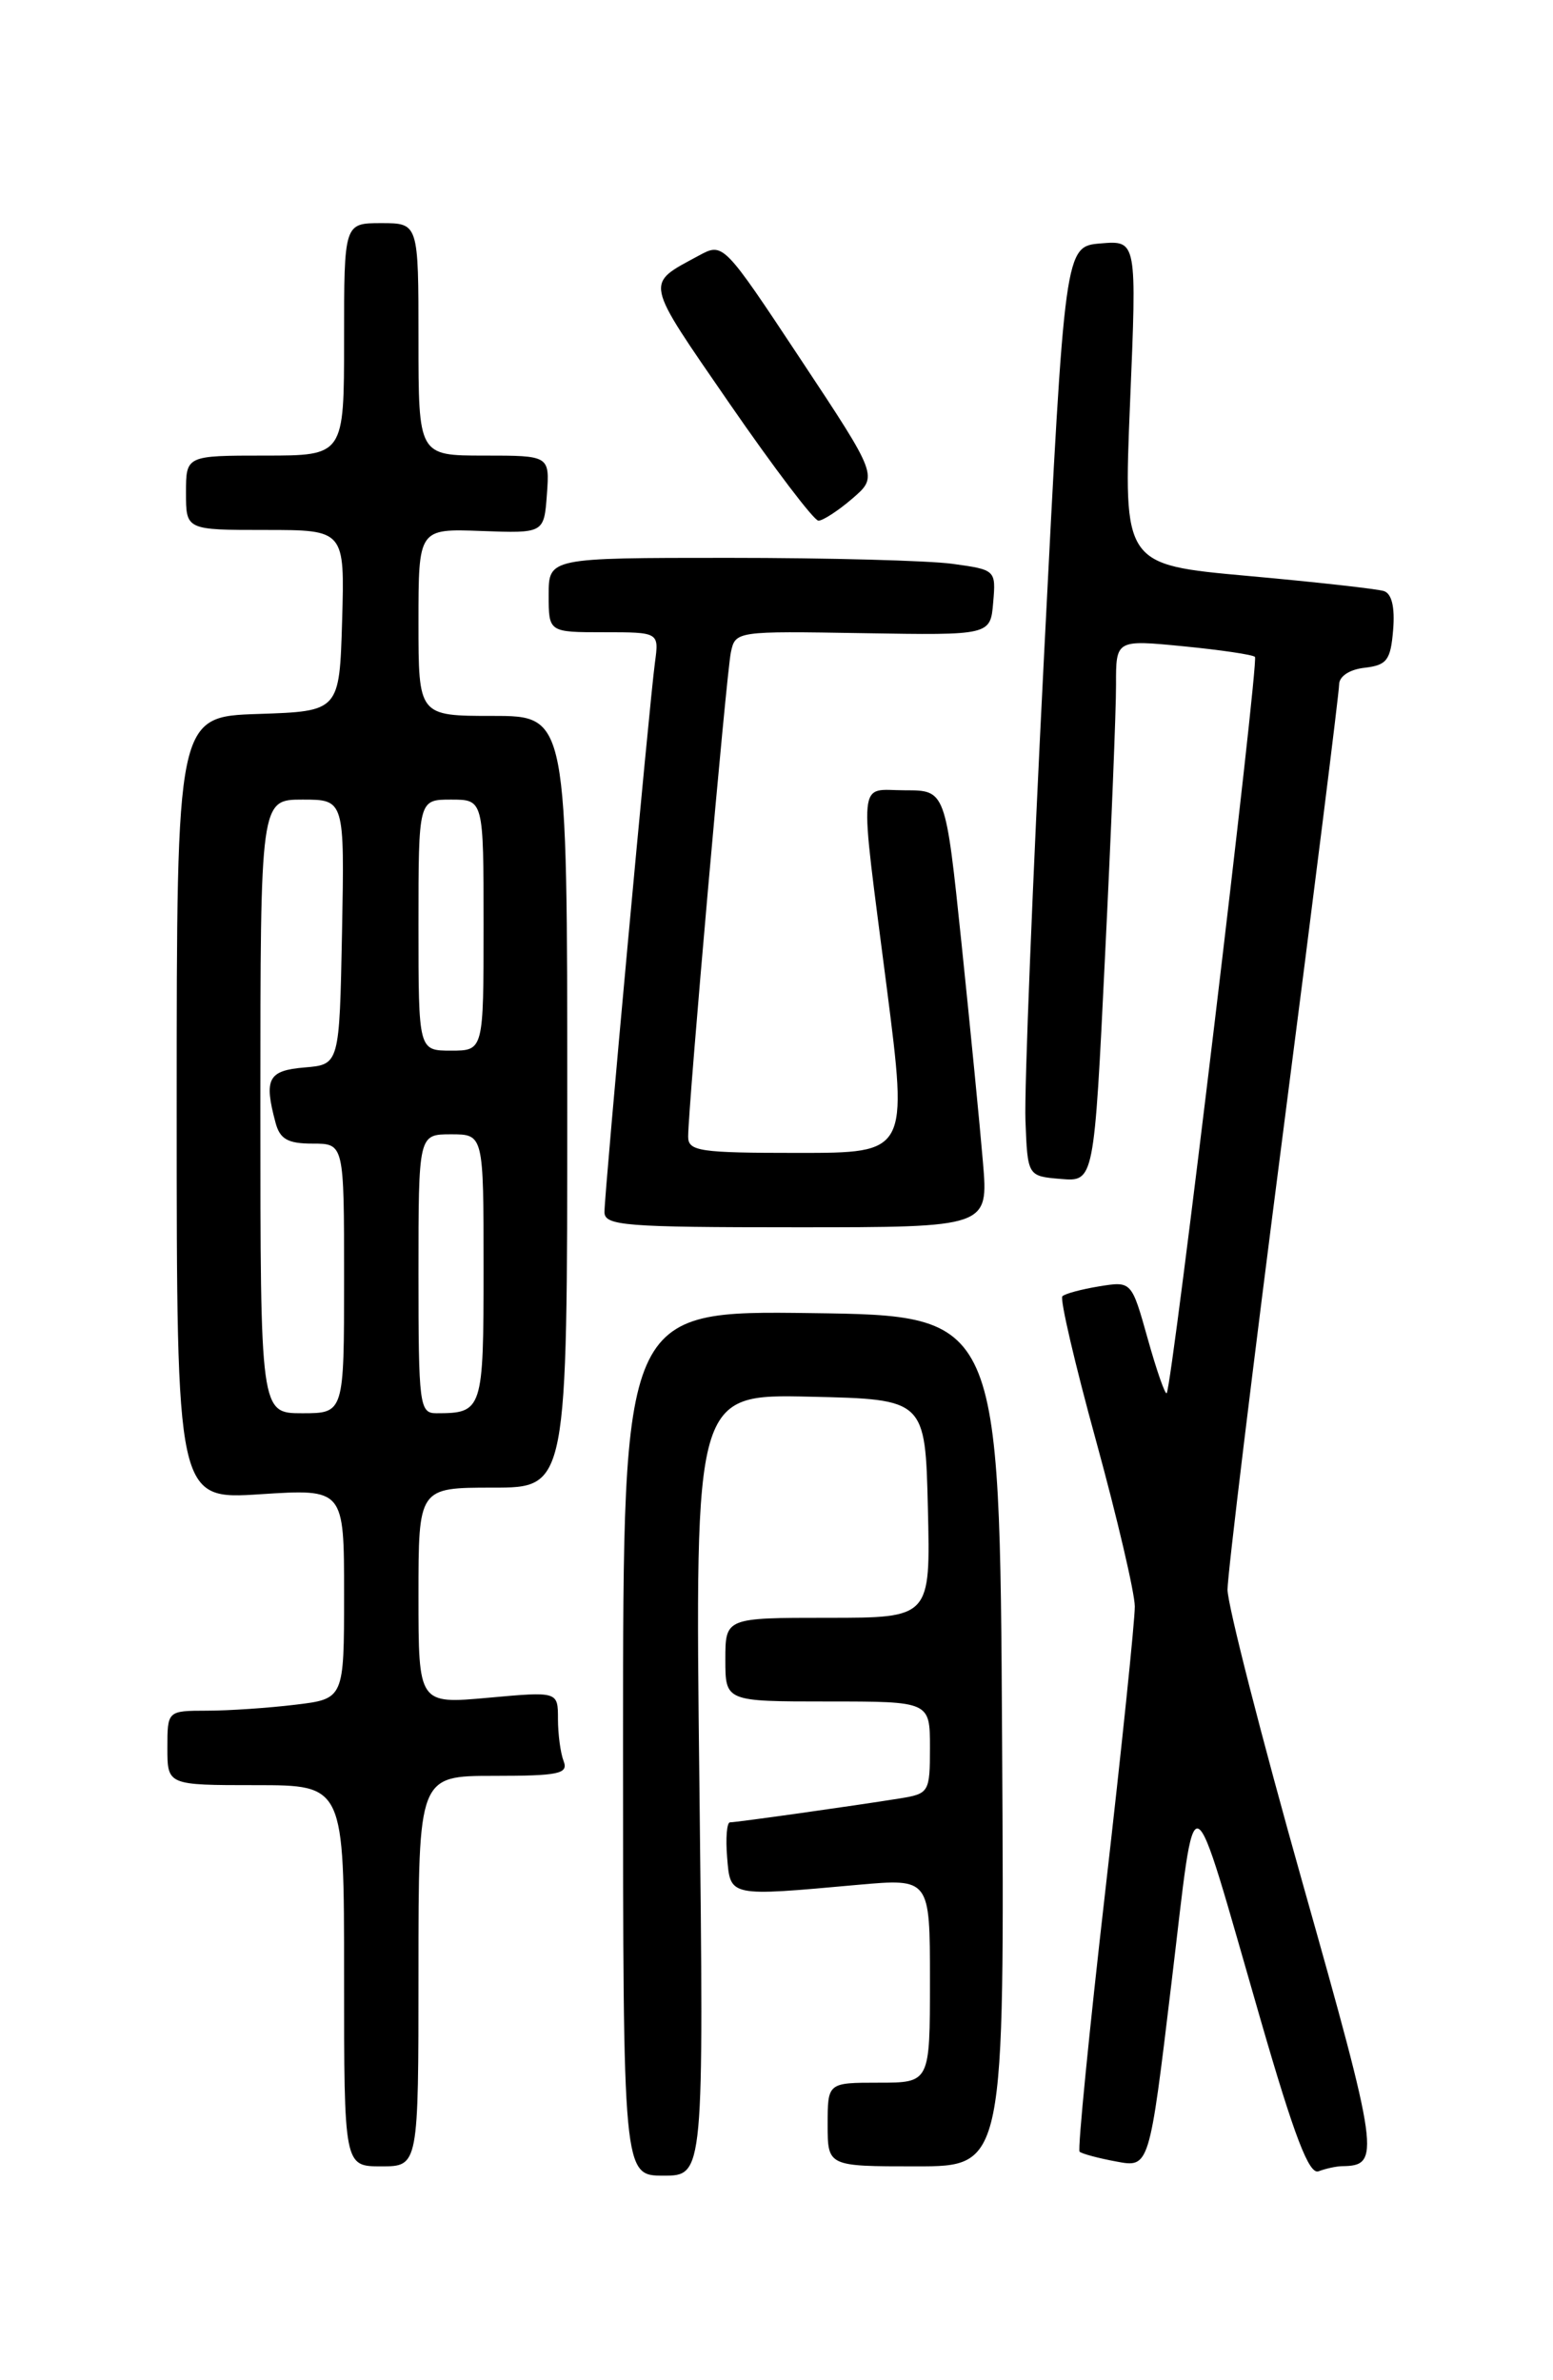 <?xml version="1.0" encoding="UTF-8" standalone="no"?>
<!DOCTYPE svg PUBLIC "-//W3C//DTD SVG 1.1//EN" "http://www.w3.org/Graphics/SVG/1.1/DTD/svg11.dtd" >
<svg xmlns="http://www.w3.org/2000/svg" xmlns:xlink="http://www.w3.org/1999/xlink" version="1.1" viewBox="0 0 167 256">
 <g >
 <path fill="currentColor"
d=" M 75.21 191.97 C 74.72 149.94 74.72 149.94 87.11 150.22 C 99.50 150.50 99.50 150.50 99.78 162.25 C 100.06 174.00 100.06 174.00 89.03 174.00 C 78.00 174.00 78.00 174.00 78.00 178.50 C 78.00 183.00 78.00 183.00 89.00 183.00 C 100.00 183.00 100.00 183.00 100.00 187.95 C 100.00 192.77 99.91 192.92 96.75 193.43 C 91.64 194.25 79.18 196.00 78.50 196.00 C 78.16 196.00 78.02 197.69 78.19 199.75 C 78.54 204.03 78.31 203.98 92.25 202.72 C 100.00 202.03 100.00 202.03 100.00 213.01 C 100.00 224.00 100.00 224.00 94.50 224.00 C 89.00 224.00 89.00 224.00 89.00 228.50 C 89.00 233.00 89.00 233.00 98.51 233.00 C 108.02 233.00 108.02 233.00 107.76 187.25 C 107.50 141.50 107.50 141.50 87.25 141.23 C 67.00 140.96 67.00 140.96 67.00 187.48 C 67.00 234.00 67.00 234.00 71.35 234.00 C 75.69 234.00 75.69 234.00 75.21 191.97 Z  M 144.33 232.98 C 148.49 232.93 148.33 231.79 140.09 202.59 C 135.64 186.81 132.00 172.59 132.00 170.97 C 132.00 169.36 134.70 147.13 138.00 121.58 C 141.30 96.03 144.00 74.45 144.00 73.63 C 144.00 72.74 145.12 72.00 146.75 71.82 C 149.14 71.54 149.54 71.01 149.81 67.74 C 150.01 65.30 149.66 63.84 148.81 63.57 C 148.09 63.34 141.49 62.60 134.15 61.94 C 120.80 60.73 120.80 60.73 121.52 43.30 C 122.25 25.86 122.25 25.86 118.37 26.18 C 114.50 26.50 114.50 26.50 112.27 70.50 C 111.04 94.70 110.14 117.20 110.27 120.50 C 110.50 126.50 110.50 126.50 114.07 126.80 C 117.65 127.10 117.65 127.10 118.83 102.80 C 119.49 89.43 120.02 76.32 120.01 73.65 C 120.00 68.80 120.00 68.80 127.25 69.51 C 131.24 69.90 134.70 70.41 134.95 70.65 C 135.40 71.07 126.04 149.20 125.46 149.84 C 125.29 150.03 124.37 147.39 123.42 143.99 C 121.68 137.79 121.68 137.79 118.21 138.35 C 116.31 138.66 114.52 139.14 114.24 139.42 C 113.96 139.71 115.59 146.71 117.87 154.99 C 120.14 163.27 122.01 171.27 122.03 172.77 C 122.04 174.27 120.62 187.99 118.87 203.26 C 117.12 218.53 115.87 231.20 116.09 231.42 C 116.32 231.64 118.09 232.12 120.04 232.48 C 123.59 233.15 123.59 233.15 125.96 213.38 C 128.70 190.66 127.76 190.28 135.57 217.28 C 139.19 229.80 140.77 233.92 141.79 233.53 C 142.55 233.24 143.69 232.99 144.33 232.98 Z  M 45.00 212.00 C 45.00 191.00 45.00 191.00 53.11 191.00 C 60.09 191.00 61.13 190.78 60.61 189.42 C 60.27 188.55 60.00 186.50 60.00 184.88 C 60.00 181.92 60.00 181.92 52.50 182.60 C 45.00 183.28 45.00 183.28 45.00 171.64 C 45.00 160.00 45.00 160.00 53.00 160.00 C 61.00 160.00 61.00 160.00 61.00 118.50 C 61.00 77.00 61.00 77.00 53.00 77.00 C 45.00 77.00 45.00 77.00 45.00 66.93 C 45.00 56.86 45.00 56.86 51.75 57.11 C 58.50 57.36 58.50 57.36 58.81 53.18 C 59.11 49.00 59.11 49.00 52.06 49.00 C 45.00 49.00 45.00 49.00 45.00 36.50 C 45.00 24.00 45.00 24.00 41.00 24.00 C 37.00 24.00 37.00 24.00 37.00 36.50 C 37.00 49.00 37.00 49.00 28.50 49.00 C 20.00 49.00 20.00 49.00 20.00 53.00 C 20.00 57.00 20.00 57.00 28.54 57.00 C 37.07 57.00 37.07 57.00 36.79 66.75 C 36.50 76.50 36.50 76.50 27.75 76.79 C 19.00 77.08 19.00 77.08 19.00 119.19 C 19.00 161.30 19.00 161.30 28.00 160.71 C 37.00 160.13 37.00 160.13 37.00 171.43 C 37.00 182.72 37.00 182.72 31.75 183.35 C 28.86 183.70 24.59 183.99 22.25 183.99 C 18.00 184.00 18.00 184.00 18.00 188.00 C 18.00 192.00 18.00 192.00 27.50 192.00 C 37.00 192.00 37.00 192.00 37.00 212.50 C 37.00 233.00 37.00 233.00 41.00 233.00 C 45.00 233.00 45.00 233.00 45.00 212.00 Z  M 105.70 125.01 C 105.38 121.17 104.34 110.59 103.40 101.51 C 101.68 85.00 101.68 85.00 97.34 85.00 C 92.18 85.00 92.37 82.93 95.36 106.25 C 97.63 124.00 97.63 124.00 85.82 124.00 C 75.23 124.00 74.00 123.82 74.00 122.25 C 74.00 119.05 78.10 72.54 78.59 70.18 C 79.07 67.88 79.17 67.87 92.79 68.10 C 106.50 68.33 106.50 68.33 106.80 64.81 C 107.10 61.31 107.07 61.28 102.41 60.64 C 99.83 60.29 89.01 60.00 78.36 60.00 C 59.00 60.00 59.00 60.00 59.00 64.00 C 59.00 68.00 59.00 68.00 64.94 68.00 C 70.87 68.00 70.87 68.00 70.43 71.25 C 69.84 75.55 65.00 128.25 65.00 130.36 C 65.00 131.83 67.17 132.00 85.65 132.00 C 106.29 132.00 106.29 132.00 105.70 125.01 Z  M 91.66 53.62 C 94.43 51.23 94.43 51.23 86.10 38.65 C 77.77 26.07 77.77 26.07 75.13 27.50 C 69.34 30.64 69.20 29.97 78.44 43.39 C 83.22 50.32 87.53 56.00 88.01 56.00 C 88.49 56.00 90.14 54.93 91.66 53.62 Z  M 28.00 119.00 C 28.00 86.00 28.00 86.00 32.53 86.00 C 37.05 86.00 37.05 86.00 36.78 100.25 C 36.50 114.50 36.50 114.50 32.75 114.81 C 28.83 115.14 28.36 116.02 29.63 120.75 C 30.10 122.52 30.95 123.00 33.62 123.00 C 37.00 123.00 37.00 123.00 37.00 137.50 C 37.00 152.00 37.00 152.00 32.50 152.00 C 28.00 152.00 28.00 152.00 28.00 119.00 Z  M 45.00 137.00 C 45.00 122.00 45.00 122.00 48.50 122.00 C 52.00 122.00 52.00 122.00 52.00 136.39 C 52.00 151.70 51.90 152.00 46.92 152.00 C 45.11 152.00 45.00 151.12 45.00 137.00 Z  M 45.00 99.50 C 45.00 86.00 45.00 86.00 48.50 86.00 C 52.00 86.00 52.00 86.00 52.00 99.50 C 52.00 113.00 52.00 113.00 48.50 113.00 C 45.00 113.00 45.00 113.00 45.00 99.50 Z "/>
</g>
</svg>